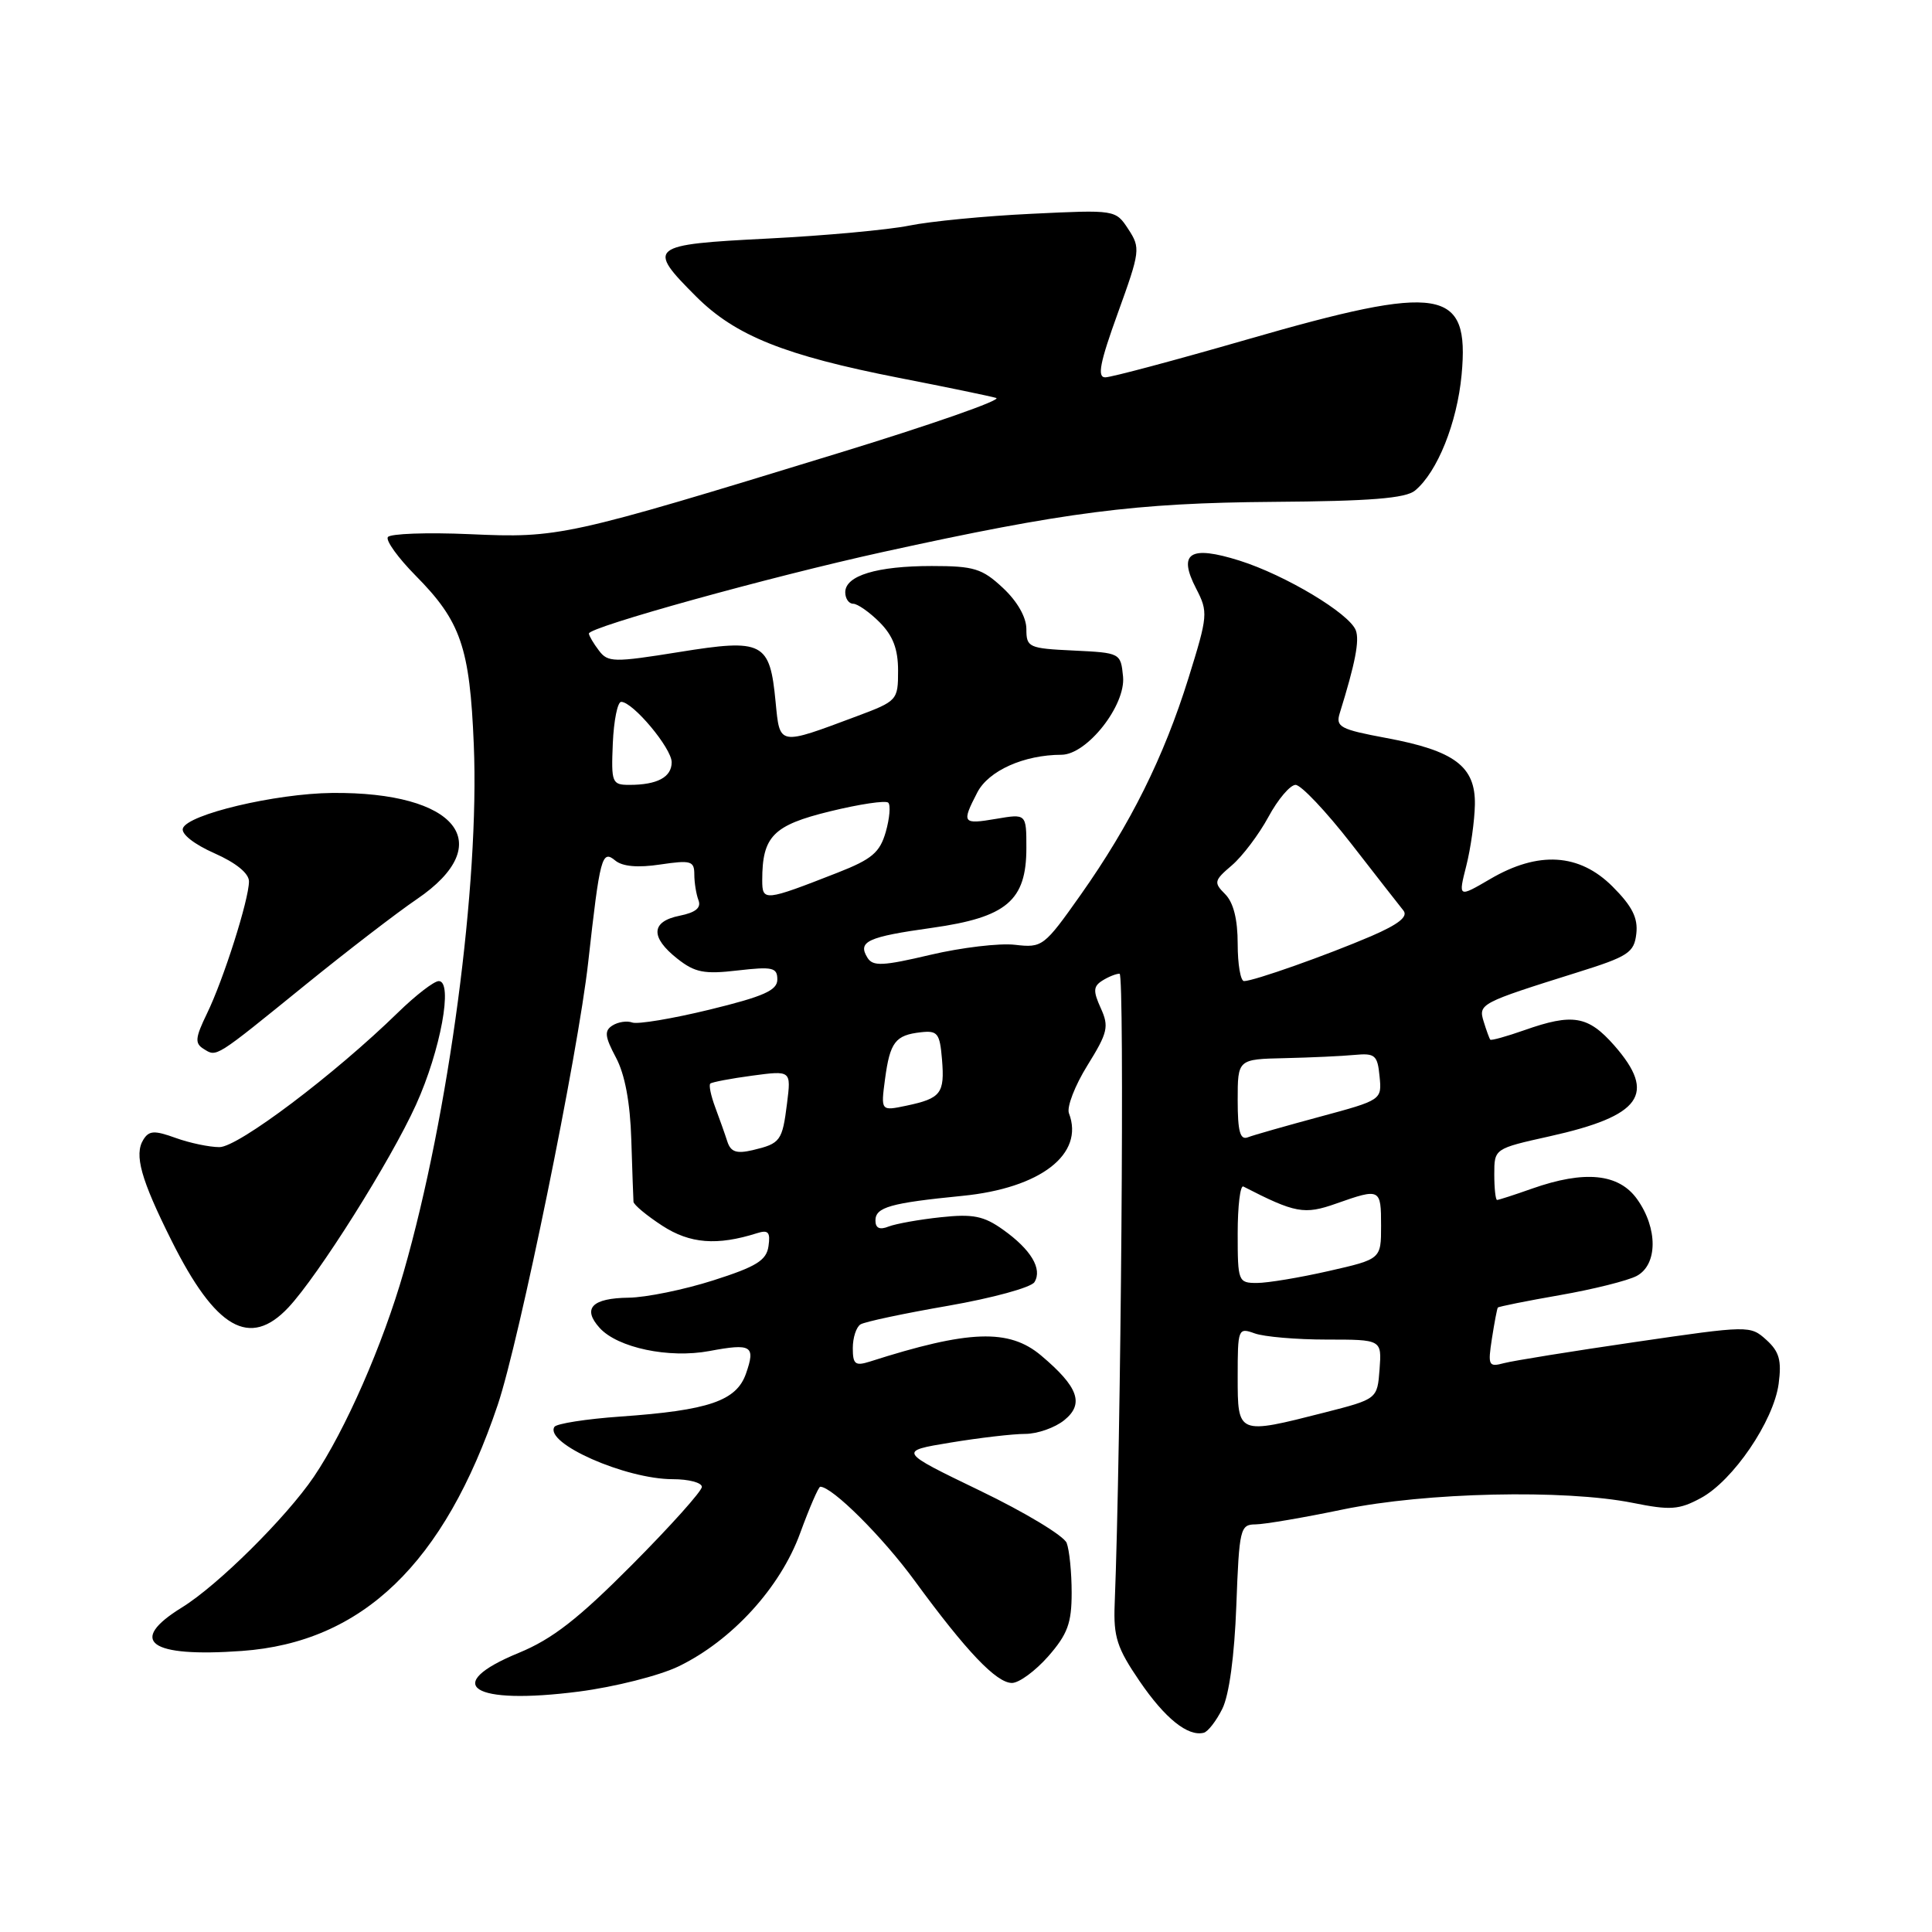 <?xml version="1.0" encoding="UTF-8" standalone="no"?>
<!DOCTYPE svg PUBLIC "-//W3C//DTD SVG 1.1//EN" "http://www.w3.org/Graphics/SVG/1.1/DTD/svg11.dtd" >
<svg xmlns="http://www.w3.org/2000/svg" xmlns:xlink="http://www.w3.org/1999/xlink" version="1.1" viewBox="0 0 256 256">
 <g >
 <path fill="currentColor"
d=" M 161.96 226.43 C 162.87 224.61 163.57 219.43 163.82 212.75 C 164.20 202.56 164.33 202.00 166.36 201.99 C 167.54 201.98 172.78 201.09 178.00 200.00 C 188.87 197.74 207.33 197.33 216.36 199.14 C 221.33 200.14 222.48 200.06 225.37 198.50 C 229.64 196.20 235.01 188.31 235.68 183.36 C 236.09 180.26 235.77 179.10 234.05 177.54 C 231.92 175.62 231.76 175.62 216.70 177.82 C 208.34 179.04 200.51 180.30 199.30 180.62 C 197.24 181.17 197.13 180.96 197.69 177.35 C 198.02 175.23 198.37 173.39 198.47 173.26 C 198.57 173.13 202.27 172.38 206.70 171.61 C 211.12 170.84 215.70 169.69 216.87 169.07 C 219.66 167.58 219.69 162.77 216.93 158.90 C 214.50 155.49 209.98 155.04 203.00 157.50 C 200.66 158.33 198.58 159.00 198.37 159.00 C 198.17 159.00 198.00 157.47 198.00 155.60 C 198.00 152.20 198.00 152.20 205.32 150.57 C 217.50 147.86 219.55 144.98 213.90 138.53 C 210.43 134.59 208.40 134.24 201.97 136.51 C 199.61 137.34 197.59 137.90 197.47 137.76 C 197.35 137.62 196.96 136.55 196.60 135.38 C 195.87 133.02 196.09 132.90 209.00 128.85 C 215.78 126.73 216.53 126.23 216.82 123.72 C 217.06 121.63 216.27 120.07 213.67 117.47 C 209.27 113.07 203.84 112.73 197.45 116.48 C 193.22 118.95 193.22 118.95 194.29 114.73 C 194.88 112.40 195.39 108.75 195.43 106.62 C 195.52 101.56 192.75 99.47 183.70 97.79 C 177.59 96.65 176.96 96.32 177.52 94.51 C 179.59 87.85 180.16 84.87 179.65 83.52 C 178.79 81.28 170.33 76.21 164.26 74.29 C 157.65 72.21 156.04 73.25 158.50 78.00 C 160.10 81.10 160.06 81.56 157.48 89.85 C 154.20 100.36 149.79 109.22 143.20 118.56 C 138.34 125.44 138.12 125.61 134.49 125.19 C 132.45 124.95 127.40 125.55 123.28 126.52 C 116.97 128.01 115.66 128.07 114.94 126.90 C 113.61 124.75 114.94 124.14 123.52 122.94 C 133.39 121.55 136.00 119.34 136.00 112.36 C 136.00 107.82 136.00 107.82 132.00 108.50 C 127.52 109.26 127.39 109.08 129.50 105.00 C 130.99 102.12 135.68 100.02 140.65 100.01 C 144.03 100.00 149.18 93.47 148.81 89.65 C 148.50 86.52 148.46 86.50 142.25 86.20 C 136.29 85.92 136.00 85.78 136.00 83.35 C 136.00 81.79 134.80 79.68 132.89 77.90 C 130.14 75.33 129.06 75.00 123.46 75.00 C 116.20 75.00 112.00 76.27 112.00 78.48 C 112.00 79.31 112.47 80.00 113.05 80.00 C 113.62 80.00 115.20 81.10 116.55 82.45 C 118.33 84.24 119.00 86.00 119.00 88.88 C 119.00 92.78 118.89 92.90 113.54 94.90 C 103.09 98.81 103.34 98.85 102.77 93.00 C 102.01 85.06 101.13 84.60 89.98 86.40 C 81.32 87.79 80.55 87.78 79.36 86.20 C 78.64 85.26 78.05 84.25 78.03 83.95 C 77.98 83.10 102.02 76.43 117.00 73.14 C 141.14 67.84 150.44 66.64 168.67 66.50 C 181.58 66.41 186.26 66.03 187.50 65.00 C 190.46 62.55 193.07 56.04 193.67 49.66 C 194.74 38.14 191.05 37.53 165.19 45.00 C 155.66 47.75 147.23 50.00 146.45 50.00 C 145.36 50.00 145.74 48.05 148.12 41.48 C 151.08 33.29 151.14 32.86 149.51 30.37 C 147.82 27.79 147.81 27.79 136.66 28.33 C 130.52 28.62 123.25 29.33 120.50 29.89 C 117.75 30.45 109.31 31.23 101.75 31.61 C 85.98 32.41 85.64 32.69 92.25 39.30 C 97.45 44.49 103.98 47.10 119.13 50.07 C 125.39 51.29 131.18 52.49 132.00 52.73 C 132.82 52.98 123.38 56.28 111.00 60.07 C 74.99 71.11 74.09 71.31 62.25 70.78 C 56.57 70.53 51.68 70.71 51.39 71.17 C 51.10 71.64 52.76 73.93 55.06 76.26 C 61.06 82.32 62.25 85.76 62.78 98.67 C 63.55 117.07 59.49 147.62 53.50 168.50 C 50.73 178.17 45.75 189.53 41.58 195.69 C 37.91 201.09 28.86 210.07 24.10 213.00 C 16.84 217.48 19.82 219.64 32.04 218.76 C 48.01 217.62 58.86 207.19 65.95 186.16 C 68.82 177.64 76.60 139.59 77.94 127.50 C 79.50 113.51 79.75 112.55 81.53 114.03 C 82.49 114.82 84.52 115.00 87.49 114.55 C 91.55 113.95 92.00 114.08 92.00 115.86 C 92.00 116.95 92.25 118.49 92.55 119.28 C 92.94 120.29 92.18 120.91 90.05 121.34 C 86.25 122.10 86.14 124.18 89.75 127.03 C 92.08 128.87 93.31 129.11 97.75 128.59 C 102.37 128.06 103.00 128.20 103.00 129.79 C 103.00 131.23 101.20 132.03 94.03 133.78 C 89.10 134.98 84.49 135.75 83.78 135.49 C 83.08 135.23 81.90 135.41 81.16 135.88 C 80.05 136.58 80.14 137.35 81.61 140.12 C 82.80 142.34 83.50 146.07 83.65 151.00 C 83.78 155.12 83.91 158.83 83.94 159.24 C 83.97 159.64 85.69 161.07 87.75 162.41 C 91.42 164.80 95.02 165.08 100.32 163.40 C 101.80 162.93 102.10 163.27 101.83 165.12 C 101.56 167.01 100.24 167.83 94.50 169.66 C 90.65 170.89 85.61 171.92 83.31 171.95 C 78.43 172.01 77.12 173.37 79.46 175.96 C 81.85 178.59 88.63 180.02 93.99 179.02 C 99.59 177.97 100.14 178.31 98.85 182.00 C 97.59 185.62 93.93 186.88 82.22 187.70 C 77.67 188.02 73.72 188.64 73.46 189.07 C 72.12 191.24 82.89 196.00 89.15 196.00 C 91.27 196.00 93.00 196.46 93.00 197.02 C 93.00 197.58 88.84 202.22 83.75 207.34 C 76.61 214.52 73.19 217.18 68.75 219.01 C 58.36 223.28 62.54 225.97 76.72 224.14 C 81.44 223.53 87.37 222.03 89.90 220.81 C 96.98 217.39 103.40 210.36 106.02 203.16 C 107.26 199.77 108.46 197.00 108.69 197.00 C 110.28 197.00 116.95 203.64 121.23 209.50 C 128.05 218.82 132.03 223.00 134.09 223.00 C 135.03 223.00 137.19 221.41 138.90 219.47 C 141.46 216.54 142.00 215.08 142.00 211.05 C 142.00 208.36 141.70 205.39 141.34 204.45 C 140.98 203.51 135.81 200.39 129.85 197.52 C 119.02 192.29 119.02 192.29 125.95 191.15 C 129.76 190.52 134.21 190.00 135.83 190.00 C 137.45 190.00 139.79 189.18 141.02 188.18 C 143.70 186.02 142.89 183.77 137.95 179.61 C 133.70 176.03 128.37 176.22 115.25 180.42 C 113.32 181.03 113.00 180.77 113.00 178.63 C 113.00 177.25 113.46 175.84 114.02 175.49 C 114.57 175.14 119.81 174.03 125.65 173.02 C 131.49 172.00 136.63 170.60 137.07 169.89 C 138.15 168.14 136.61 165.57 132.91 162.94 C 130.36 161.12 128.93 160.83 124.66 161.29 C 121.82 161.59 118.71 162.15 117.75 162.52 C 116.56 163.00 116.00 162.74 116.00 161.72 C 116.00 159.96 117.99 159.40 127.50 158.46 C 137.89 157.44 143.72 152.92 141.64 147.51 C 141.33 146.69 142.43 143.84 144.09 141.17 C 146.79 136.82 146.97 136.03 145.86 133.59 C 144.83 131.32 144.86 130.70 146.06 129.94 C 146.85 129.44 147.88 129.02 148.35 129.02 C 149.03 129.00 148.54 191.30 147.70 212.57 C 147.53 216.90 148.01 218.38 151.00 222.76 C 154.37 227.70 157.40 230.13 159.50 229.60 C 160.05 229.47 161.16 228.04 161.96 226.43 Z  M 38.21 173.25 C 42.16 169.04 51.77 153.79 55.12 146.39 C 58.38 139.21 60.07 130.00 58.14 130.00 C 57.51 130.00 55.09 131.87 52.75 134.15 C 44.32 142.38 31.56 152.00 29.08 152.00 C 27.74 152.00 25.12 151.45 23.27 150.78 C 20.45 149.76 19.74 149.80 18.99 151.02 C 17.76 153.01 18.66 156.25 22.72 164.37 C 28.57 176.09 33.10 178.69 38.21 173.25 Z  M 40.50 130.47 C 46.00 126.01 52.63 120.91 55.24 119.14 C 66.05 111.79 60.55 104.91 44.00 105.07 C 36.49 105.15 24.83 107.91 24.23 109.77 C 23.99 110.51 25.74 111.88 28.41 113.06 C 31.28 114.33 33.00 115.73 32.99 116.80 C 32.98 119.21 29.62 129.80 27.42 134.31 C 25.86 137.53 25.79 138.25 26.99 138.99 C 28.74 140.08 28.38 140.30 40.50 130.47 Z  M 164.00 182.43 C 164.00 176.05 164.06 175.89 166.25 176.68 C 167.49 177.13 171.78 177.50 175.80 177.50 C 183.09 177.50 183.09 177.50 182.80 181.44 C 182.50 185.38 182.50 185.38 175.50 187.17 C 163.97 190.11 164.00 190.12 164.00 182.43 Z  M 164.00 163.42 C 164.00 159.80 164.34 157.01 164.75 157.22 C 171.62 160.75 172.82 160.98 177.05 159.48 C 182.90 157.42 183.00 157.47 183.00 162.42 C 183.00 166.84 183.00 166.84 176.05 168.42 C 172.23 169.29 167.96 170.00 166.55 170.00 C 164.07 170.00 164.00 169.81 164.00 163.42 Z  M 96.38 151.27 C 96.07 150.30 95.34 148.25 94.77 146.72 C 94.20 145.19 93.90 143.78 94.12 143.58 C 94.33 143.39 96.82 142.91 99.67 142.53 C 104.83 141.84 104.83 141.84 104.29 146.17 C 103.66 151.20 103.42 151.52 99.73 152.40 C 97.59 152.90 96.83 152.64 96.38 151.27 Z  M 164.00 145.78 C 164.00 140.35 164.00 140.35 170.25 140.21 C 173.69 140.13 177.85 139.94 179.50 139.78 C 182.20 139.53 182.53 139.81 182.80 142.63 C 183.11 145.75 183.09 145.76 174.90 147.97 C 170.38 149.19 166.08 150.41 165.34 150.70 C 164.32 151.09 164.00 149.92 164.00 145.78 Z  M 117.27 142.99 C 117.93 138.08 118.63 137.16 122.02 136.78 C 124.24 136.53 124.53 136.91 124.82 140.38 C 125.19 144.89 124.69 145.54 120.10 146.51 C 116.71 147.22 116.71 147.22 117.27 142.99 Z  M 164.00 125.07 C 164.00 121.82 163.44 119.58 162.34 118.48 C 160.80 116.94 160.86 116.68 163.23 114.66 C 164.62 113.47 166.80 110.59 168.07 108.25 C 169.33 105.91 170.96 104.00 171.67 104.00 C 172.39 104.00 175.69 107.49 179.01 111.75 C 182.32 116.01 185.45 120.02 185.96 120.65 C 186.61 121.45 185.33 122.47 181.70 124.04 C 175.83 126.56 166.12 130.00 164.84 130.00 C 164.38 130.00 164.00 127.78 164.00 125.07 Z  M 101.00 116.63 C 101.00 110.82 102.44 109.35 109.97 107.51 C 113.89 106.55 117.37 106.03 117.70 106.36 C 118.03 106.69 117.88 108.44 117.37 110.23 C 116.58 112.97 115.54 113.85 110.97 115.64 C 101.29 119.43 101.00 119.46 101.00 116.63 Z  M 81.20 98.50 C 81.33 95.47 81.83 93.00 82.31 93.00 C 83.86 93.00 89.00 99.14 89.00 101.00 C 89.00 102.98 87.09 104.00 83.40 104.00 C 81.09 104.00 80.98 103.72 81.20 98.50 Z "/>
</g>
</svg>